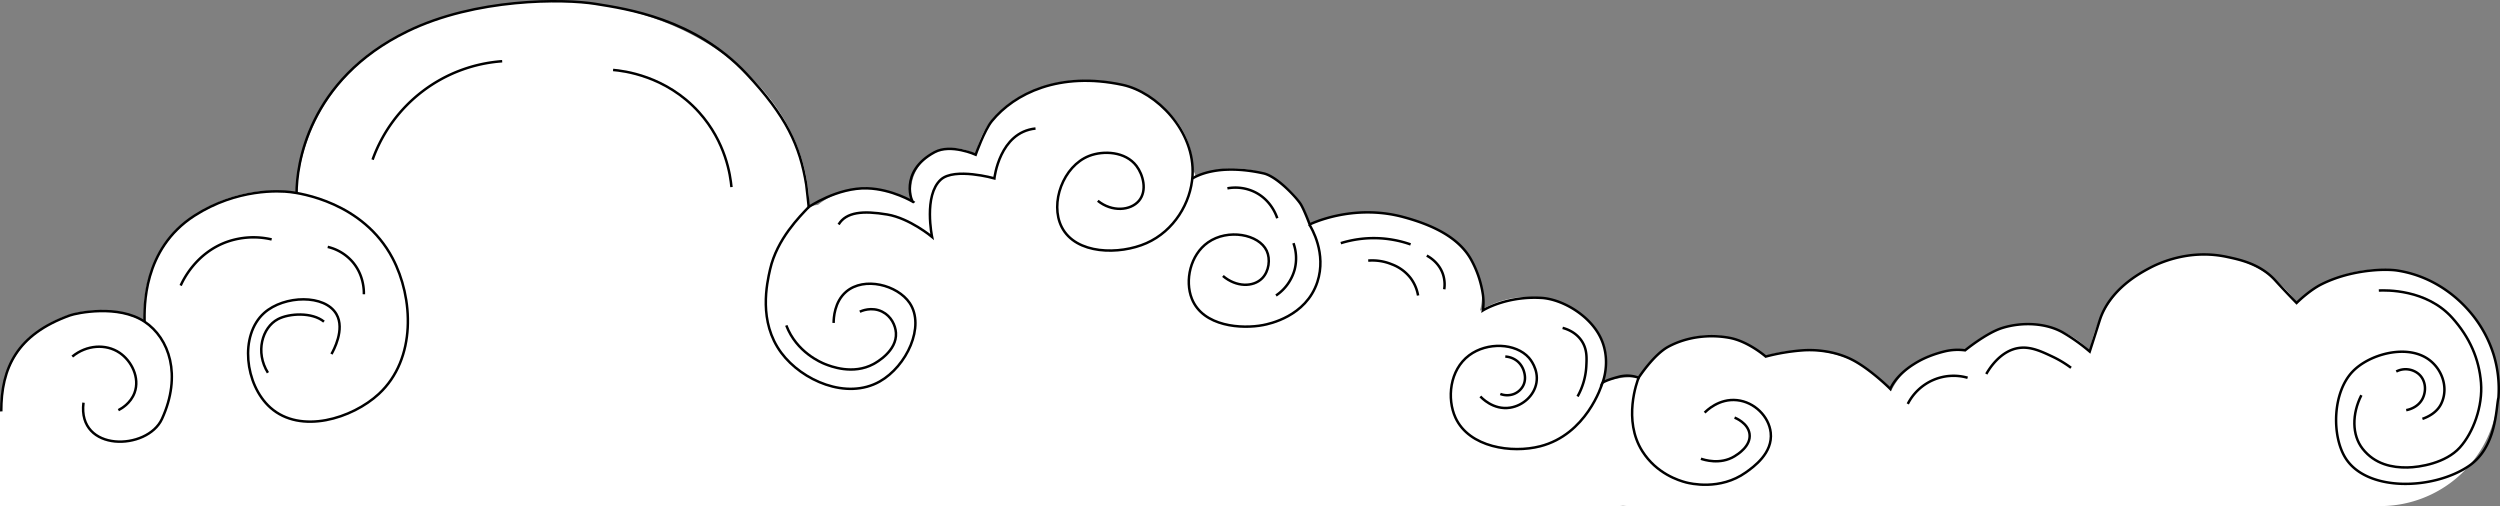 <svg xmlns="http://www.w3.org/2000/svg" viewBox="0 0 2006.25 406.14"><rect x="0" y="0" width="2006.25" height="406.14" fill="#808080" stroke="none"/><defs><style>.cls-1{fill:#fff;}.cls-2{fill:none;stroke:#000;stroke-miterlimit:10;stroke-width:2px;}</style></defs><g id="Layer_2" data-name="Layer 2"><g id="cloud"><path class="cls-1" d="M781.5,293.14H771v-.7A79,79,0,0,0,781.5,293.14Z"/></g><g id="cloud_large"><path class="cls-1" d="M2005,311.14a95,95,0,0,1-88,94.74c-2.31.17-4.65.26-7,.26H1308.7c-2.13,0-4.22-.1-6.29-.29a43.58,43.58,0,0,1-5,.29H0v-76H.42c0-.83,0-1.66,0-2.5a78.51,78.51,0,0,1,115.43-69.28,86.74,86.74,0,0,1-.43-8.72c0-53.3,46.56-96.5,104-96.5a112.32,112.32,0,0,1,18.48,1.52C244.27,68.77,314.79,1.14,443.38,1.14c113,0,204.75,73.54,206,164.64,2.34-.57,4.72-1.06,7.14-1.44,10-8.08,23.83-13.09,39.18-13.09,14.23,0,27.14,4.29,36.88,11.3a34.69,34.69,0,0,1-1.23-13A34,34,0,0,1,765.21,119a33.39,33.39,0,0,1,18.14,5.39c4.87-33.88,42.49-60.24,88.17-60.24,49,0,85.48,32.58,85.48,70,0,3.55,2.9,4.79,2.19,8.21a67.36,67.36,0,0,1,30.71-7.23c30.27,0,55.46,19.23,60.85,44.62a119.6,119.6,0,0,1,46.62-9.13c50.79,0,92,29.62,92,66.14a48.25,48.25,0,0,1-1.68,12.59,71.74,71.74,0,0,1,38.78-11c34.75,0,62.91,23.1,62.91,51.62a43.29,43.29,0,0,1-3.54,17.1,64.58,64.58,0,0,1,29.43-3.87,66,66,0,0,1,101.55-17.46,99.35,99.35,0,0,1,30.22-4.62c30.49,0,57,13.33,70.5,32.94A57.59,57.59,0,0,1,1577,281.62a69,69,0,0,1,100.16.1,92,92,0,0,1,166.25-38.31A95,95,0,0,1,2005,311.14Z"/></g><g id="Layer_5" data-name="Layer 5"><path class="cls-2" d="M1,330.14c0-35,12.6-61.69,55-77,5.43-2,39-9,60,5,19.92,13.28,30,43,14,78-11.71,25.61-68,27-63-13"/><path class="cls-2" d="M116,258.14c0-11-1.76-58.11,40-85,34.26-22.07,68.44-20.06,77-19,7.56.93,58.22,8,82,53,16.78,31.74,19.38,80.87-11,109-21.34,19.75-62.73,32.65-87,11-20.58-18.37-25-58.17-5-76,16.14-14.38,48.84-15.07,58,1,7,12.21-2.45,29.27-4,32"/><path class="cls-2" d="M238,155.14c0-22,8.6-90.84,89-130,54.71-26.66,125.06-26.2,151-22,24.53,4,79.17,11.55,121,56,32,34,43,58,48,89,.32,2,2,18,2,18s22.89-15.76,47-15c20,.62,37,11,37,11-1,1.17-12.18-24.29,17-40,13-7,33,2,33,2s6.91-19.56,13-27c18-22,54-40,105-29,26.75,5.77,58.21,36.73,56,73-1.31,21.49-14.75,44.18-37,54-21.54,9.5-56.72,9.3-68-13-9.7-19.19,1.22-48.89,22-57,11.44-4.47,29.15-3.68,38,8,5.34,7,8.85,19.89,2,28-6.71,7.93-21.58,9.22-33,0"/><path class="cls-2" d="M58,286.14c11.4-9.4,27-10.45,38-3,9.6,6.5,16.38,20,12,32-3.1,8.51-10.48,12.7-13,14"/><path class="cls-2" d="M260,258.14c-9.49-7.78-27.95-6.8-37-2-12.66,6.69-18.29,26.5-8,43"/><path class="cls-2" d="M145,229.14c1.95-4.36,12.2-26,37-35a64.11,64.11,0,0,1,36-2"/><path class="cls-2" d="M263,198.14a37.9,37.9,0,0,1,19,11c10.08,10.87,10.07,24.07,10,27"/><path class="cls-2" d="M299,128.14a119.46,119.46,0,0,1,104-79"/><path class="cls-2" d="M492,56.14c7.91.66,42.48,4.46,69,34,21.47,23.9,25.15,50.74,26,60"/><path class="cls-2" d="M649,166.14c-7.06,7.45-25.45,25.64-31,50-2.55,11.19-9.58,42.05,9,67,16.64,22.34,52.39,38,79,23,21.57-12.19,36.64-44.3,24-63-9.77-14.46-36.48-21.45-51-9-9.43,8.08-10,21.14-10,25"/><path class="cls-2" d="M957,143.14c3.53-2,21-12,57-4,10.91,2.42,27,19.91,30,25s7,16,7,16,34-17,75-6c30.38,8.15,47,20,55,35a82.86,82.86,0,0,1,9,27,44.62,44.62,0,0,1,0,13s19-12,48-10c17.13,1.59,38.92,14.81,47,33,8,18,1,35,1,35s3.08-2.28,14-5a25.87,25.87,0,0,1,15,1s12-18.61,24-25c15-8,33-10,49-7,15.15,2.84,29,15,29,15a161.84,161.84,0,0,1,30-5c5.36-.37,24.57-1,42,9,14,8,28,22,28,22s3.59-10.34,19-20c3-1.89,10.62-6.65,24-10a44.64,44.64,0,0,1,17-1s17-14,30-18c16.06-4.95,35.46-4,49,4a146.22,146.22,0,0,1,21,15s4.08-12.7,8-25c7.93-24.88,32.11-37.79,40-42,6-3.19,30.91-15.65,62-9,11,2.34,27.06,5.78,39,19,7.88,8.71,17,18,17,18s10-10,20-15c24-12,51.31-12.53,61-11,33.53,5.28,52.83,27,58,33a97.11,97.11,0,0,1,19,34,94.7,94.7,0,0,1,4,35c-2.06,8.36-1.24,39.74-24,55-28.58,19.16-82.09,20.81-99-7-10.83-17.81-10.17-52.18,6-69,13-13.53,41.35-21.62,59-11,12.37,7.44,18.56,23.71,12,37-3.65,7.39-11.24,10.69-15,12"/><path class="cls-2" d="M1286,307.14c-.75,2.53-13,41.52-50,51-22.76,5.83-57,1-68-23-6.85-15-4.87-38.15,11-50,14.43-10.78,37.36-10,48,2,.73.82,7.86,9.13,6,20-1.75,10.23-10.72,18.34-21,20-13.83,2.23-23.37-8.29-24-9"/><path class="cls-2" d="M1050.73,180.14c1.77,2.84,14,23.19,6.47,46.12-9.17,27.9-39.09,33.74-43.45,34.6-17.11,3.34-48.36,1.37-57.3-21.15-5.78-14.53-1.28-35.17,12.94-45.16,16-11.25,40.94-6.64,47.14,6.73,3.1,6.68,1.91,16.45-3.7,22.1-7.07,7.12-20.69,7.22-31.43-1.92"/><path class="cls-2" d="M690,250.14c1.1-.52,9.46-4.28,18,0,7.25,3.63,10.62,11.05,11,17,.92,14.48-15.69,23.75-18,25-16.57,8.92-34.44,1.81-39,0-3-1.19-22.84-9.47-31-31"/><path class="cls-2" d="M673,180.14c6-10,19.47-11.26,39-8,18,3,36,18,36,18s-7-33.32,7-46c11-10,43-1,43-1s4-37,33-40"/><path class="cls-2" d="M985,151.14a35.7,35.7,0,0,1,22,3c12.94,6.38,17.21,18.59,18,21"/><path class="cls-2" d="M1038,195.14a36.25,36.25,0,0,1,1,21,36.83,36.83,0,0,1-15,21"/><path class="cls-2" d="M1076,195.14a89,89,0,0,1,56,1"/><path class="cls-2" d="M1145,205.14c2,1.08,9.84,5.53,13,15a25.94,25.94,0,0,1,1,12"/><path class="cls-2" d="M1098,209.14a41,41,0,0,1,19,3,34,34,0,0,1,15,11,32.35,32.35,0,0,1,6,14"/><path class="cls-2" d="M1254,263.14c3,.79,10.21,3.16,15,10s4.37,14.1,4,21a55.82,55.82,0,0,1-7,24"/><path class="cls-2" d="M1208,286.14a16.63,16.63,0,0,1,10,4,17,17,0,0,1,5,8c.46,1.59,2,6.85-1,12a14.35,14.35,0,0,1-7,6,15.2,15.2,0,0,1-11,0"/><path class="cls-2" d="M1315,303.14c-1.14,2.75-12.86,34,3,59,11.39,18,29.35,23.52,35,25,3.27.85,27.26,6.71,48-8,6.29-4.47,21.84-15.51,20-32-1.44-12.9-13-24.51-27-26-14.62-1.57-24.72,8.66-26,10"/><path class="cls-2" d="M1531,324.14a41.23,41.23,0,0,1,48-21"/><path class="cls-2" d="M1594,300.14c1.72-3.08,11.11-19.25,27-21,9-1,17.41,2.95,26,7a87,87,0,0,1,15,9"/><path class="cls-2" d="M1392,335.14c.62.23,10.75,4.27,12,13,1.4,9.79-9.67,16.57-12,18-11.61,7.1-24.61,2.83-27,2"/><path class="cls-2" d="M1923,298.14a16.32,16.32,0,0,1,18,2c6,5.23,6.18,14,3,20-3.9,7.38-12,8.83-13,9"/><path class="cls-2" d="M1895,317.14c-7.62,15-7.65,32,1,43,9.83,12.5,23.78,15.21,36,15,9.91-.18,30.67-3.49,42-16,10.83-12,18.52-33.17,17-52-1.54-19.1-9-36.35-23-52-20.78-23.28-53.6-22.26-59-22"/></g></g></svg>